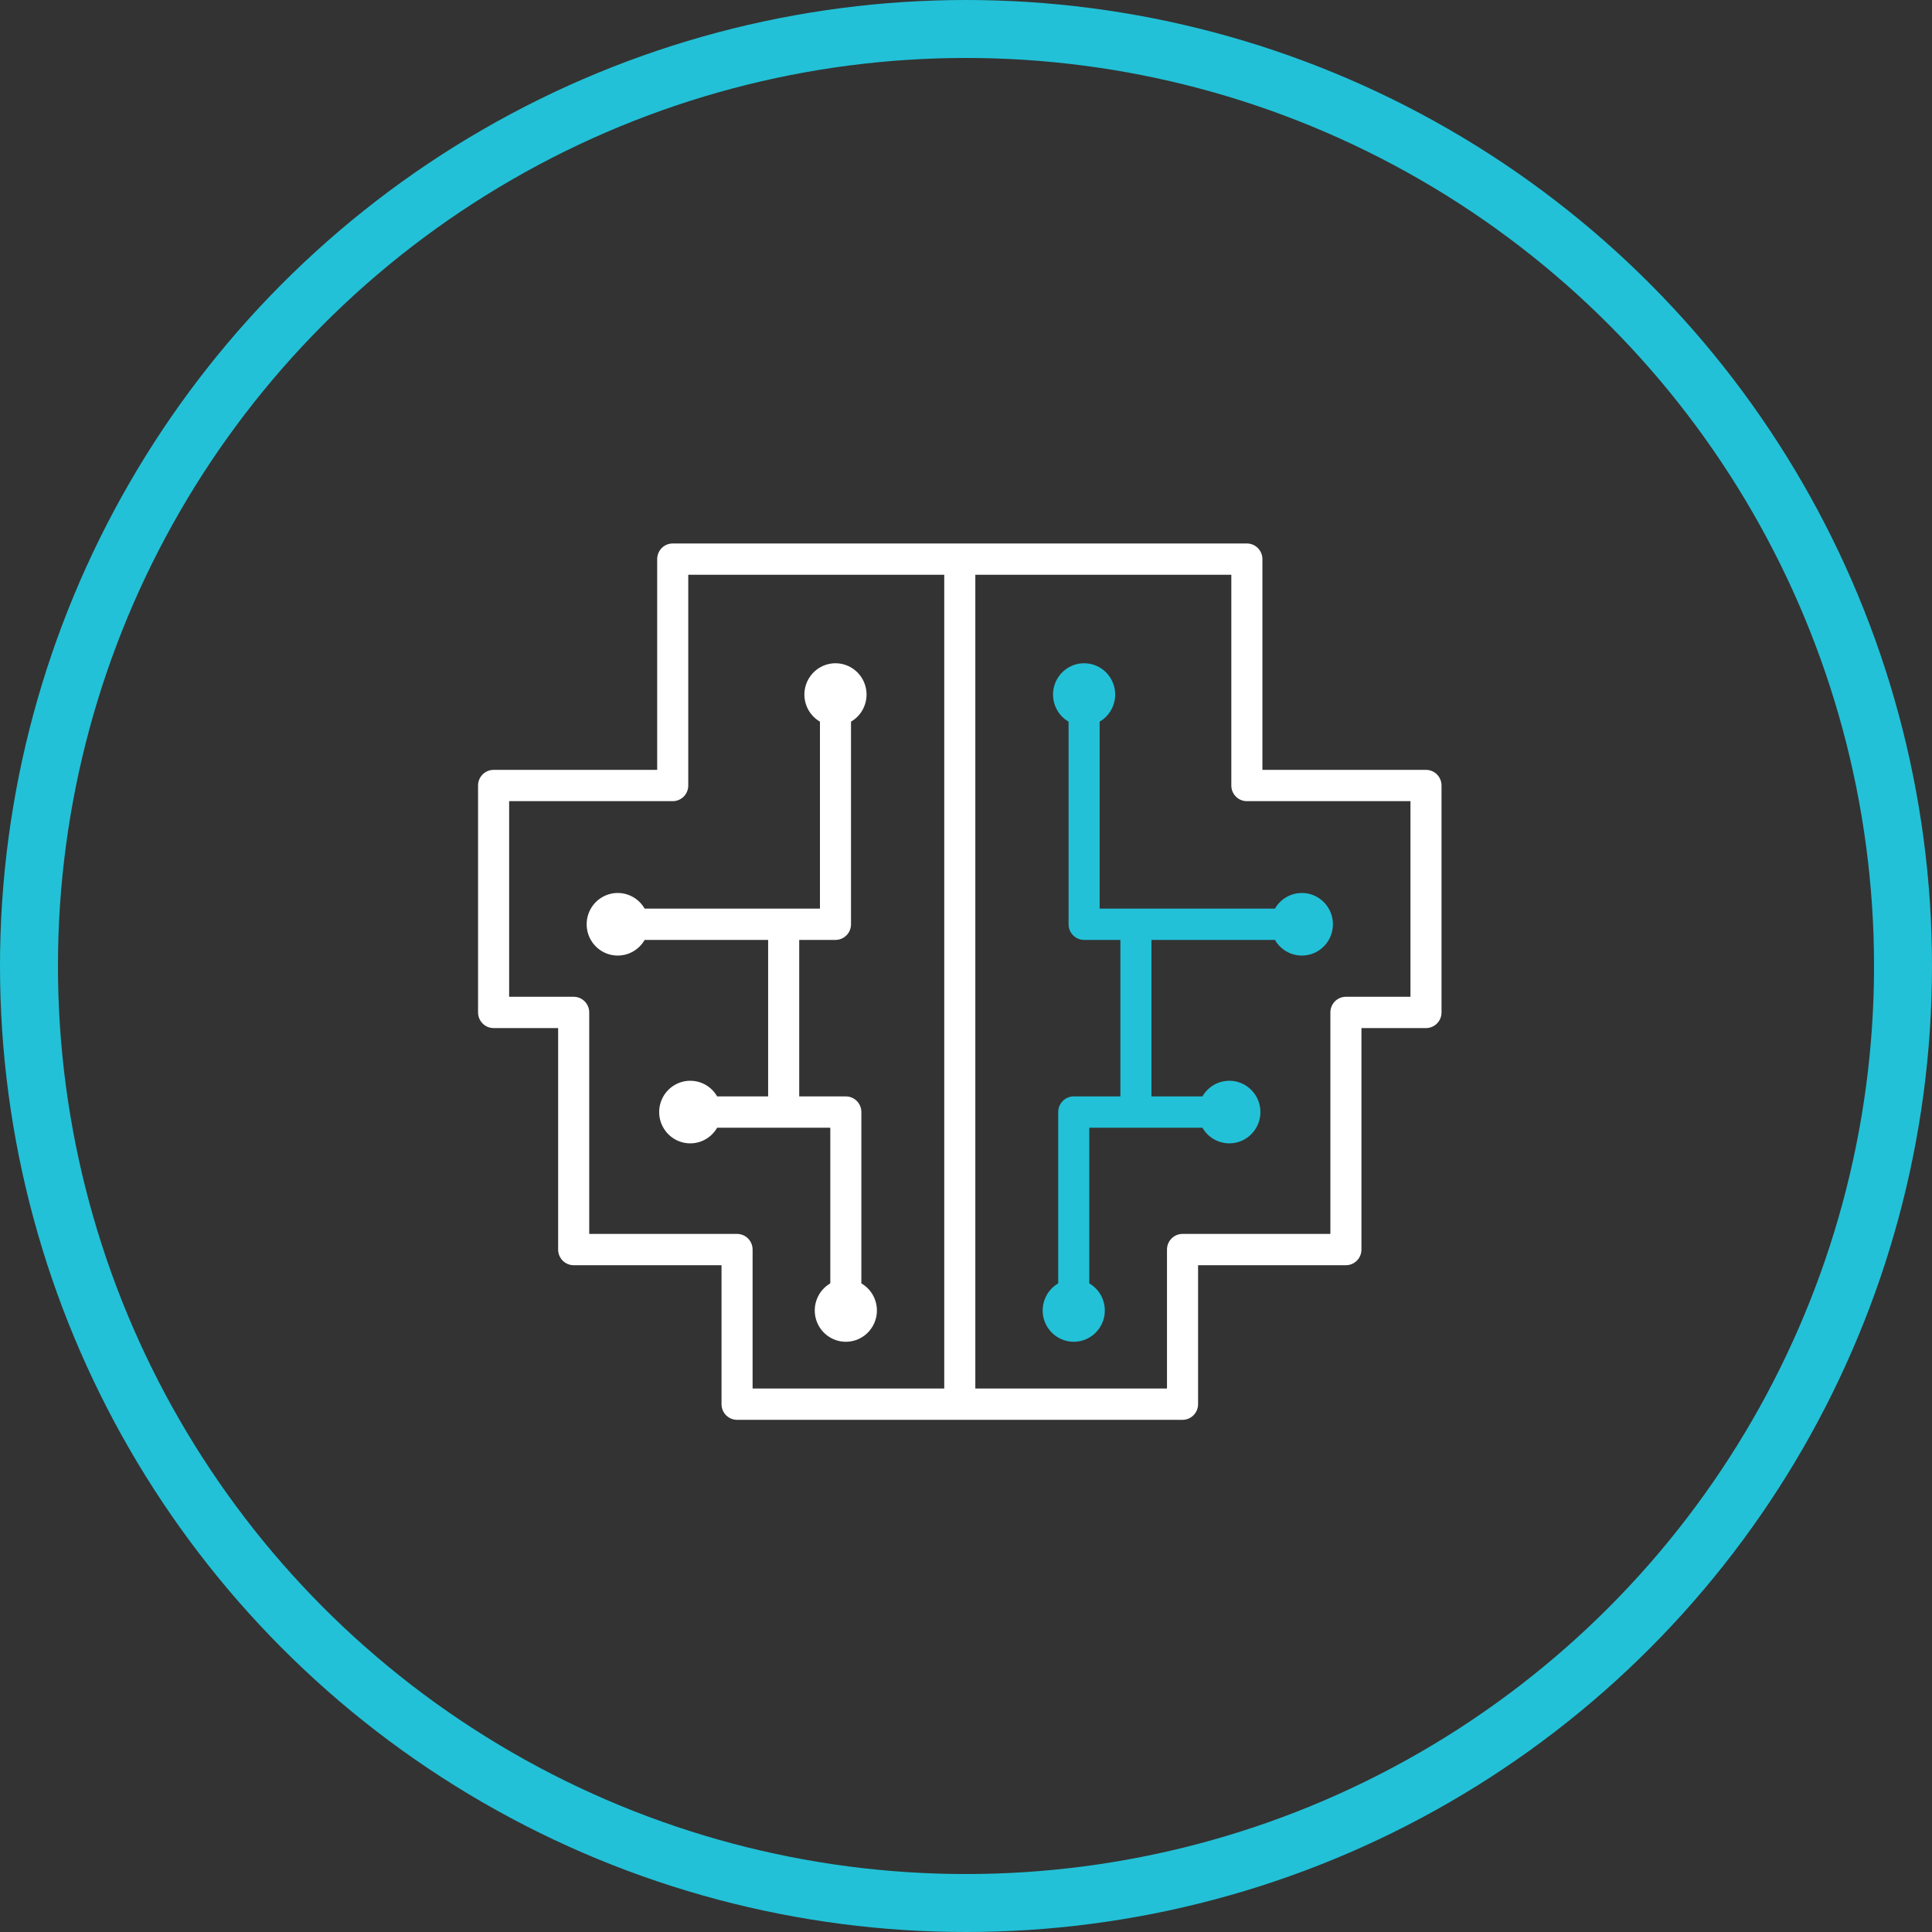 <svg width="100" height="100" viewBox="0 0 100 100" fill="none" xmlns="http://www.w3.org/2000/svg">
<rect x="0" y="0" width="100" height="100" fill="#333333" stroke="none"/>
<circle cx="50" cy="50" r="48.5" stroke="#22C1D7" class="stroke-second-color-green"  stroke-width="3"/>
<path d="M56.917 47.03V37.353C57.224 37.175 57.464 36.9 57.599 36.57C57.735 36.241 57.759 35.876 57.667 35.531C57.575 35.187 57.373 34.882 57.093 34.665C56.812 34.448 56.467 34.33 56.113 34.33C55.759 34.33 55.415 34.448 55.134 34.665C54.853 34.882 54.651 35.187 54.559 35.531C54.468 35.876 54.491 36.241 54.627 36.57C54.763 36.9 55.002 37.175 55.309 37.353V47.84C55.309 48.055 55.394 48.261 55.544 48.413C55.695 48.565 55.9 48.65 56.113 48.65H57.99V56.75H55.577C55.364 56.75 55.159 56.835 55.008 56.987C54.857 57.139 54.773 57.345 54.773 57.56V66.427C54.466 66.605 54.226 66.88 54.091 67.21C53.955 67.539 53.931 67.905 54.023 68.249C54.115 68.594 54.317 68.898 54.598 69.115C54.879 69.332 55.223 69.45 55.577 69.45C55.931 69.45 56.275 69.332 56.556 69.115C56.837 68.898 57.039 68.594 57.131 68.249C57.222 67.905 57.199 67.539 57.063 67.21C56.928 66.88 56.688 66.605 56.381 66.427V58.37H62.237C62.414 58.679 62.687 58.92 63.014 59.057C63.342 59.193 63.704 59.217 64.046 59.125C64.388 59.033 64.691 58.829 64.906 58.546C65.122 58.263 65.239 57.917 65.239 57.56C65.239 57.203 65.122 56.857 64.906 56.574C64.691 56.291 64.388 56.088 64.046 55.995C63.704 55.903 63.342 55.927 63.014 56.063C62.687 56.2 62.414 56.441 62.237 56.75H59.599V48.65H65.99C66.168 48.959 66.441 49.2 66.768 49.337C67.095 49.473 67.458 49.497 67.8 49.405C68.142 49.313 68.444 49.109 68.66 48.826C68.876 48.543 68.992 48.197 68.992 47.84C68.992 47.483 68.876 47.137 68.66 46.854C68.444 46.571 68.142 46.368 67.8 46.275C67.458 46.183 67.095 46.207 66.768 46.343C66.441 46.48 66.168 46.721 65.99 47.03H56.917Z" fill="#22C1D7" class="fill-second-color-green"/>
<path d="M73.809 39.848H65.342V28.94C65.342 28.725 65.257 28.519 65.106 28.367C64.956 28.215 64.751 28.13 64.538 28.13H34.82C34.607 28.13 34.402 28.215 34.251 28.367C34.1 28.519 34.016 28.725 34.016 28.94V39.848H25.549C25.443 39.848 25.338 39.869 25.241 39.91C25.143 39.95 25.054 40.01 24.98 40.085C24.905 40.16 24.846 40.25 24.805 40.348C24.765 40.446 24.744 40.551 24.744 40.658V52.403C24.744 52.618 24.829 52.824 24.98 52.976C25.131 53.127 25.335 53.213 25.549 53.213H28.889V64.677C28.889 64.892 28.974 65.098 29.125 65.25C29.276 65.402 29.48 65.487 29.694 65.487H37.346V72.68C37.346 72.895 37.43 73.101 37.581 73.253C37.732 73.404 37.937 73.49 38.15 73.49H61.208C61.421 73.49 61.626 73.404 61.776 73.253C61.927 73.101 62.012 72.895 62.012 72.68V65.487H69.664C69.877 65.487 70.082 65.402 70.233 65.25C70.384 65.098 70.468 64.892 70.468 64.677V53.213H73.809C74.022 53.213 74.227 53.127 74.378 52.976C74.529 52.824 74.613 52.618 74.613 52.403V40.658C74.613 40.551 74.593 40.446 74.552 40.348C74.512 40.25 74.453 40.16 74.378 40.085C74.303 40.01 74.215 39.95 74.117 39.91C74.019 39.869 73.915 39.848 73.809 39.848ZM38.15 63.867H30.498V52.403C30.498 52.188 30.413 51.982 30.262 51.83C30.111 51.678 29.907 51.593 29.694 51.593H26.353V41.468H34.82C35.033 41.468 35.238 41.383 35.389 41.231C35.539 41.079 35.624 40.873 35.624 40.658V29.75H48.874V71.87H38.954V64.677C38.954 64.462 38.87 64.256 38.719 64.104C38.568 63.952 38.363 63.867 38.15 63.867ZM73.005 51.593H69.664C69.451 51.593 69.246 51.678 69.095 51.83C68.944 51.982 68.86 52.188 68.86 52.403V63.867H61.208C60.994 63.867 60.79 63.952 60.639 64.104C60.488 64.256 60.403 64.462 60.403 64.677V71.87H50.483V29.75H63.733V40.658C63.733 40.873 63.818 41.079 63.969 41.231C64.12 41.383 64.324 41.468 64.538 41.468H73.005V51.593Z" fill="white" class="fill-white"/>
<path d="M42.976 66.427C42.669 66.605 42.429 66.88 42.294 67.21C42.158 67.539 42.135 67.905 42.226 68.249C42.318 68.594 42.52 68.898 42.801 69.115C43.082 69.332 43.426 69.45 43.78 69.45C44.134 69.45 44.478 69.332 44.76 69.115C45.04 68.898 45.242 68.594 45.334 68.249C45.426 67.905 45.402 67.539 45.266 67.21C45.131 66.88 44.891 66.605 44.584 66.427V57.56C44.584 57.345 44.5 57.139 44.349 56.987C44.198 56.835 43.993 56.75 43.78 56.75H41.367V48.65H43.244C43.457 48.65 43.662 48.565 43.813 48.413C43.964 48.261 44.048 48.055 44.048 47.84V37.353C44.355 37.175 44.595 36.9 44.73 36.57C44.866 36.241 44.889 35.876 44.798 35.531C44.706 35.187 44.504 34.882 44.223 34.665C43.942 34.448 43.598 34.33 43.244 34.33C42.89 34.33 42.546 34.448 42.265 34.665C41.984 34.882 41.782 35.187 41.69 35.531C41.598 35.876 41.622 36.241 41.758 36.57C41.893 36.9 42.133 37.175 42.44 37.353V47.03H33.367C33.19 46.721 32.916 46.48 32.589 46.343C32.262 46.207 31.899 46.183 31.557 46.275C31.215 46.368 30.913 46.571 30.697 46.854C30.482 47.137 30.365 47.483 30.365 47.84C30.365 48.197 30.482 48.543 30.697 48.826C30.913 49.109 31.215 49.313 31.557 49.405C31.899 49.497 32.262 49.473 32.589 49.337C32.916 49.2 33.19 48.959 33.367 48.65H39.758V56.75H37.12C36.943 56.441 36.67 56.2 36.343 56.063C36.016 55.927 35.653 55.903 35.311 55.995C34.969 56.088 34.666 56.291 34.451 56.574C34.235 56.857 34.118 57.203 34.118 57.56C34.118 57.917 34.235 58.263 34.451 58.546C34.666 58.829 34.969 59.033 35.311 59.125C35.653 59.217 36.016 59.193 36.343 59.057C36.67 58.92 36.943 58.679 37.12 58.37H42.976V66.427Z" fill="white" class="fill-white"/>
</svg>
